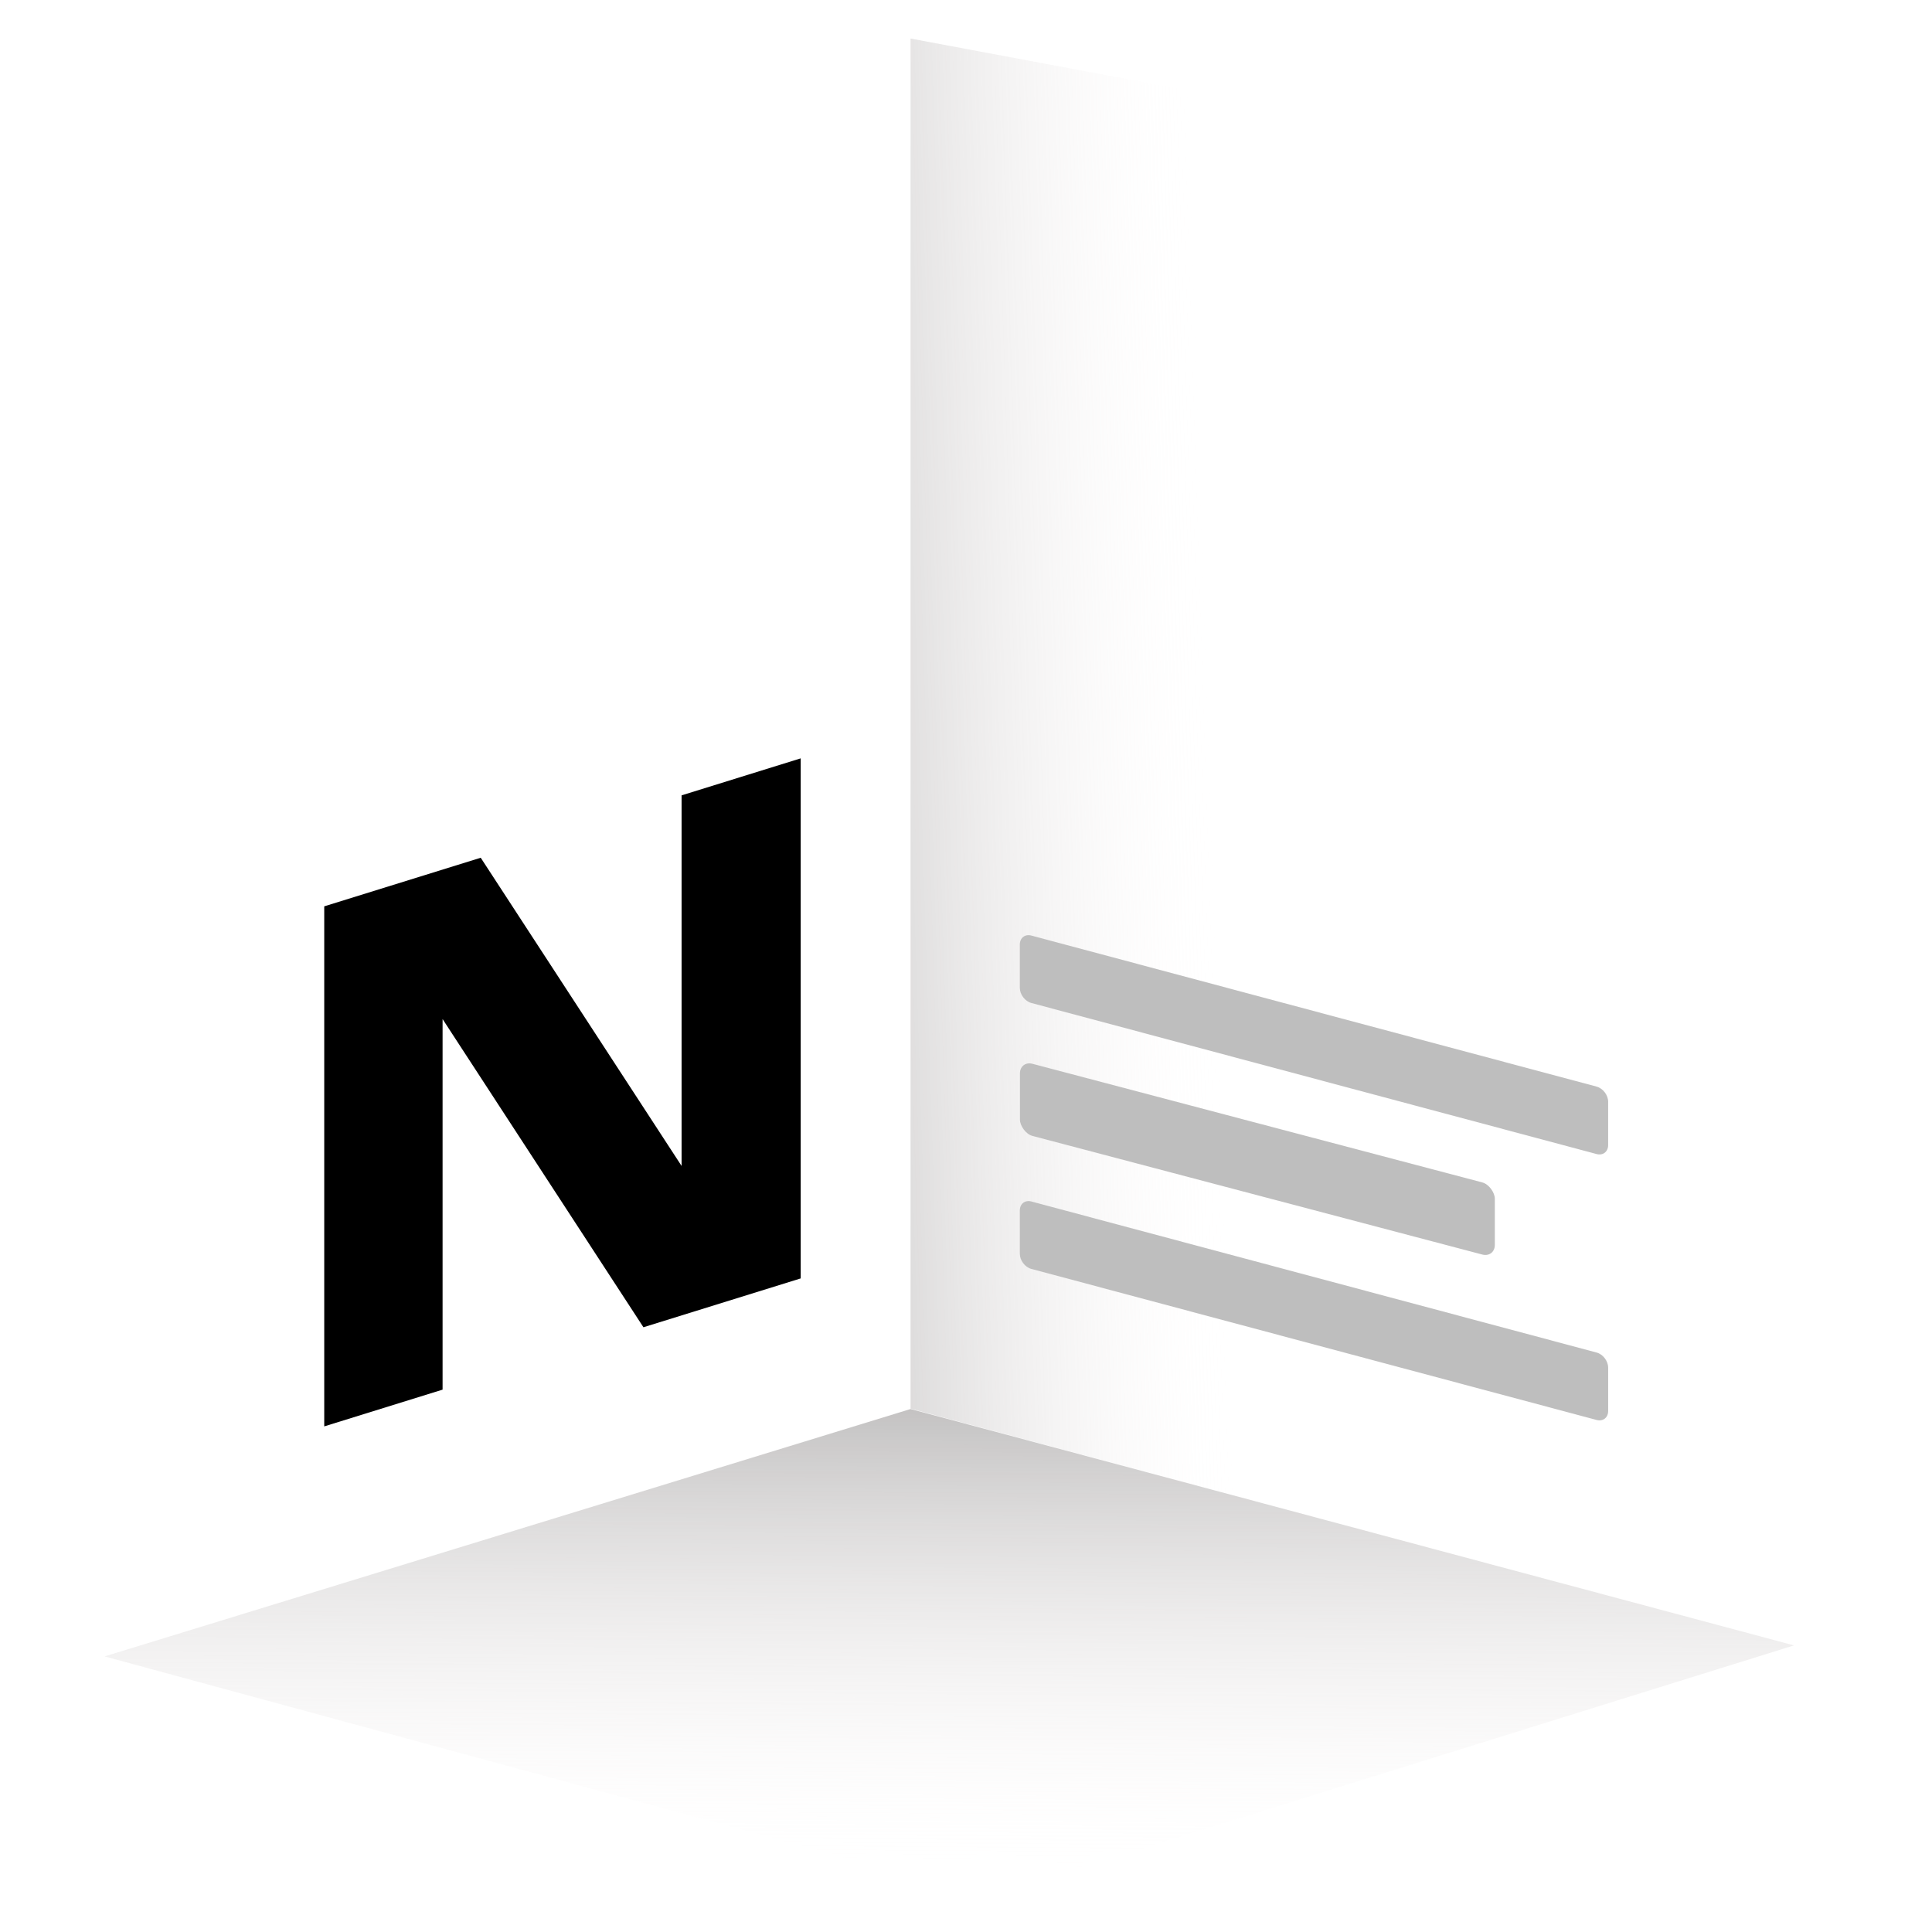 <?xml version="1.0" encoding="UTF-8" standalone="no"?>
<!-- Created with Inkscape (http://www.inkscape.org/) -->

<svg
   xmlns:dc="http://purl.org/dc/elements/1.1/"
   xmlns:cc="http://creativecommons.org/ns#"
   xmlns:rdf="http://www.w3.org/1999/02/22-rdf-syntax-ns#"
   xmlns:svg="http://www.w3.org/2000/svg"
   xmlns="http://www.w3.org/2000/svg"
   xmlns:xlink="http://www.w3.org/1999/xlink"
   xmlns:sodipodi="http://sodipodi.sourceforge.net/DTD/sodipodi-0.dtd"
   xmlns:inkscape="http://www.inkscape.org/namespaces/inkscape"
   width="1280"
   height="1280"
   viewBox="0 0 338.667 338.667"
   version="1.1"
   id="svg1941"
   inkscape:export-filename="/home/thecodrr/favicon8.png"
   inkscape:export-xdpi="96"
   inkscape:export-ydpi="96"
   sodipodi:docname="favicon.svg"
   inkscape:version="0.92.4 (5da689c313, 2019-01-14)">
  <defs
     id="defs1935">
    <inkscape:perspective
       sodipodi:type="inkscape:persp3d"
       inkscape:vp_x="0 : 142.875 : 1"
       inkscape:vp_y="0 : 1000 : 0"
       inkscape:vp_z="285.74999 : 142.875 : 1"
       inkscape:persp3d-origin="142.875 : 95.250003 : 1"
       id="perspective2505" />
    <linearGradient
       inkscape:collect="always"
       xlink:href="#linearGradient1709"
       id="linearGradient1711"
       x1="193.935"
       y1="166.829"
       x2="198.69"
       y2="223.348"
       gradientUnits="userSpaceOnUse"
       gradientTransform="matrix(2.925,0.266,-0.266,2.925,-362.739,-420.474)" />
    <linearGradient
       inkscape:collect="always"
       id="linearGradient1709">
      <stop
         style="stop-color:#000000;stop-opacity:1"
         offset="0"
         id="stop1705" />
      <stop
         style="stop-color:#fff9f9;stop-opacity:0;"
         offset="1"
         id="stop1707" />
    </linearGradient>
    <inkscape:path-effect
       effect="simplify"
       id="path-effect1502-0"
       is_visible="true"
       steps="1"
       threshold="0.004"
       smooth_angles="360"
       helper_size="0"
       simplify_individual_paths="false"
       simplify_just_coalesce="false"
       simplifyindividualpaths="false"
       simplifyJustCoalesce="false" />
    <inkscape:path-effect
       effect="simplify"
       id="path-effect1514-5"
       is_visible="true"
       steps="1"
       threshold="0.004"
       smooth_angles="360"
       helper_size="0"
       simplify_individual_paths="false"
       simplify_just_coalesce="false"
       simplifyindividualpaths="false"
       simplifyJustCoalesce="false" />
    <inkscape:path-effect
       effect="simplify"
       id="path-effect1518-4"
       is_visible="true"
       steps="1"
       threshold="0.004"
       smooth_angles="360"
       helper_size="0"
       simplify_individual_paths="false"
       simplify_just_coalesce="false"
       simplifyindividualpaths="false"
       simplifyJustCoalesce="false" />
    <linearGradient
       inkscape:collect="always"
       xlink:href="#linearGradient1709"
       id="linearGradient1909"
       x1="167.82"
       y1="76.9"
       x2="270.552"
       y2="64.205"
       gradientUnits="userSpaceOnUse"
       gradientTransform="matrix(1.495,0.136,-0.136,1.495,-183.856,-50.608)" />
  </defs>
  <sodipodi:namedview
     id="base"
     pagecolor="#ffffff"
     bordercolor="#666666"
     borderopacity="1.0"
     inkscape:pageopacity="0"
     inkscape:pageshadow="2"
     inkscape:zoom="0.24748737"
     inkscape:cx="-1274.1088"
     inkscape:cy="715.51353"
     inkscape:document-units="mm"
     inkscape:current-layer="layer1"
     showgrid="false"
     units="px"
     inkscape:pagecheckerboard="false"
     inkscape:window-width="1920"
     inkscape:window-height="980"
     inkscape:window-x="0"
     inkscape:window-y="0"
     inkscape:window-maximized="1" />
  <g
     inkscape:label="Layer 1"
     inkscape:groupmode="layer"
     id="layer1"
     transform="translate(0,41.667)">
    <path
       style="fill:url(#linearGradient1711);fill-opacity:1;stroke:none;stroke-width:0.6;stroke-linecap:butt;stroke-linejoin:miter;stroke-miterlimit:4;stroke-dasharray:none;stroke-opacity:1"
       d="M 159.613,205.325 314.475,246.761 173.196,290.774 18.333,248.69 Z"
       id="path1703"
       inkscape:connector-curvature="0"
       sodipodi:nodetypes="ccccc" />
    <path
       style="fill:url(#linearGradient1909);fill-opacity:1;stroke:none;stroke-width:0.6;stroke-linecap:butt;stroke-linejoin:miter;stroke-miterlimit:4;stroke-dasharray:none;stroke-opacity:1"
       d="m 159.613,-34.912 -9e-5,240.177 154.862,41.496 c 1e-5,-80.059 0.478,-159.245 0.478,-252.612 z"
       id="path1901"
       inkscape:connector-curvature="0"
       sodipodi:nodetypes="ccccc" />
    <g
       id="g1594"
       style="fill:none;fill-opacity:1;stroke:none;stroke-width:1.177;stroke-miterlimit:4;stroke-dasharray:none;stroke-opacity:1"
       transform="matrix(-2.925,-0.266,0.266,-2.925,761.457,638.798)">
      <path
         inkscape:original-d="m 116.43625,146.61293 7.41234,81.44788"
         inkscape:path-effect="#path-effect1502-0"
         inkscape:connector-curvature="0"
         id="path1500"
         d="m 116.436,146.613 c 2.471,27.149 4.942,54.299 7.412,81.448"
         style="fill:none;fill-opacity:1;stroke:none;stroke-width:1.177;stroke-linecap:butt;stroke-linejoin:miter;stroke-miterlimit:4;stroke-dasharray:none;stroke-opacity:1"
         transform="translate(101.054,-17.99)" />
      <path
         inkscape:original-d="m 116.43625,146.61293 46.55402,-19.2657"
         inkscape:path-effect="#path-effect1514-5"
         inkscape:connector-curvature="0"
         id="path1512"
         d="m 116.436,146.613 c 15.518,-6.422 31.036,-12.844 46.554,-19.266"
         style="fill:none;fill-opacity:1;stroke:none;stroke-width:1.177;stroke-linecap:butt;stroke-linejoin:miter;stroke-miterlimit:4;stroke-dasharray:none;stroke-opacity:1"
         transform="translate(101.054,-17.99)" />
      <path
         inkscape:original-d="M 116.43625,146.61293 62.639448,137.32061"
         inkscape:path-effect="#path-effect1518-4"
         inkscape:connector-curvature="0"
         id="path1516"
         d="M 116.436,146.613 C 98.504,143.515 80.572,140.418 62.639,137.321"
         style="fill:none;fill-opacity:1;stroke:none;stroke-width:1.177;stroke-linecap:butt;stroke-linejoin:miter;stroke-miterlimit:4;stroke-dasharray:none;stroke-opacity:1"
         transform="translate(101.054,-17.99)" />
    </g>
    <g
       aria-label="N"
       transform="skewY(-17.254)"
       style="font-style:normal;font-variant:normal;font-weight:normal;font-stretch:normal;font-size:15.163px;line-height:1.25;font-family:'Noto Sans';-inkscape-font-specification:'Noto Sans';letter-spacing:0px;word-spacing:0px;fill:#000000;fill-opacity:1;stroke:none;stroke-width:0.711"
       id="text1719">
      <path
         d="m 84.268,134.861 35.209,64.96 v -64.96 h 20.88 v 91.162 H 112.79 L 77.581,161.063 v 64.96 H 56.837 v -91.162 z"
         style="font-style:normal;font-variant:normal;font-weight:bold;font-stretch:normal;font-size:136.471px;font-family:'Atkinson Hyperlegible';-inkscape-font-specification:'Atkinson Hyperlegible Bold';stroke-width:0.711"
         id="path832" />
    </g>
    <rect
       style="opacity:1;fill:#bebebe;fill-opacity:1;stroke:none;stroke-width:0;stroke-linecap:butt;stroke-linejoin:miter;stroke-miterlimit:4;stroke-dasharray:none;stroke-opacity:1"
       id="rect1733-5-9"
       width="86.086"
       height="12.643"
       x="184.89"
       y="97.084"
       ry="2.271"
       transform="matrix(0.967,0.255,0,1,0,0)" />
    <path
       style="opacity:1;fill:#bebebe;fill-opacity:1;stroke:none;stroke-width:0;stroke-linecap:butt;stroke-linejoin:miter;stroke-miterlimit:4;stroke-dasharray:none;stroke-opacity:1"
       d="m 180.796,168.946 99.077,26.476 c 1.123,0.3 2.027,1.489 2.027,2.665 v 7.576 c 0,1.176 -0.904,1.881 -2.027,1.581 L 180.796,180.767 c -1.123,-0.3 -2.027,-1.489 -2.027,-2.665 v -7.576 c 0,-1.176 0.904,-1.881 2.027,-1.581 z"
       id="rect1733-5-9-9"
       inkscape:connector-curvature="0" />
    <path
       style="opacity:1;fill:#bebebe;fill-opacity:1;stroke:none;stroke-width:0;stroke-linecap:butt;stroke-linejoin:miter;stroke-miterlimit:4;stroke-dasharray:none;stroke-opacity:1"
       d="m 180.796,122.332 99.076,26.476 c 1.123,0.3 2.027,1.489 2.027,2.665 v 7.576 c 0,1.176 -0.904,1.881 -2.027,1.581 L 180.796,134.153 c -1.123,-0.3 -2.027,-1.489 -2.027,-2.665 v -7.576 c 0,-1.176 0.904,-1.881 2.027,-1.581 z"
       id="rect1733-5-9-9-0"
       inkscape:connector-curvature="0" />
  </g>
</svg>
